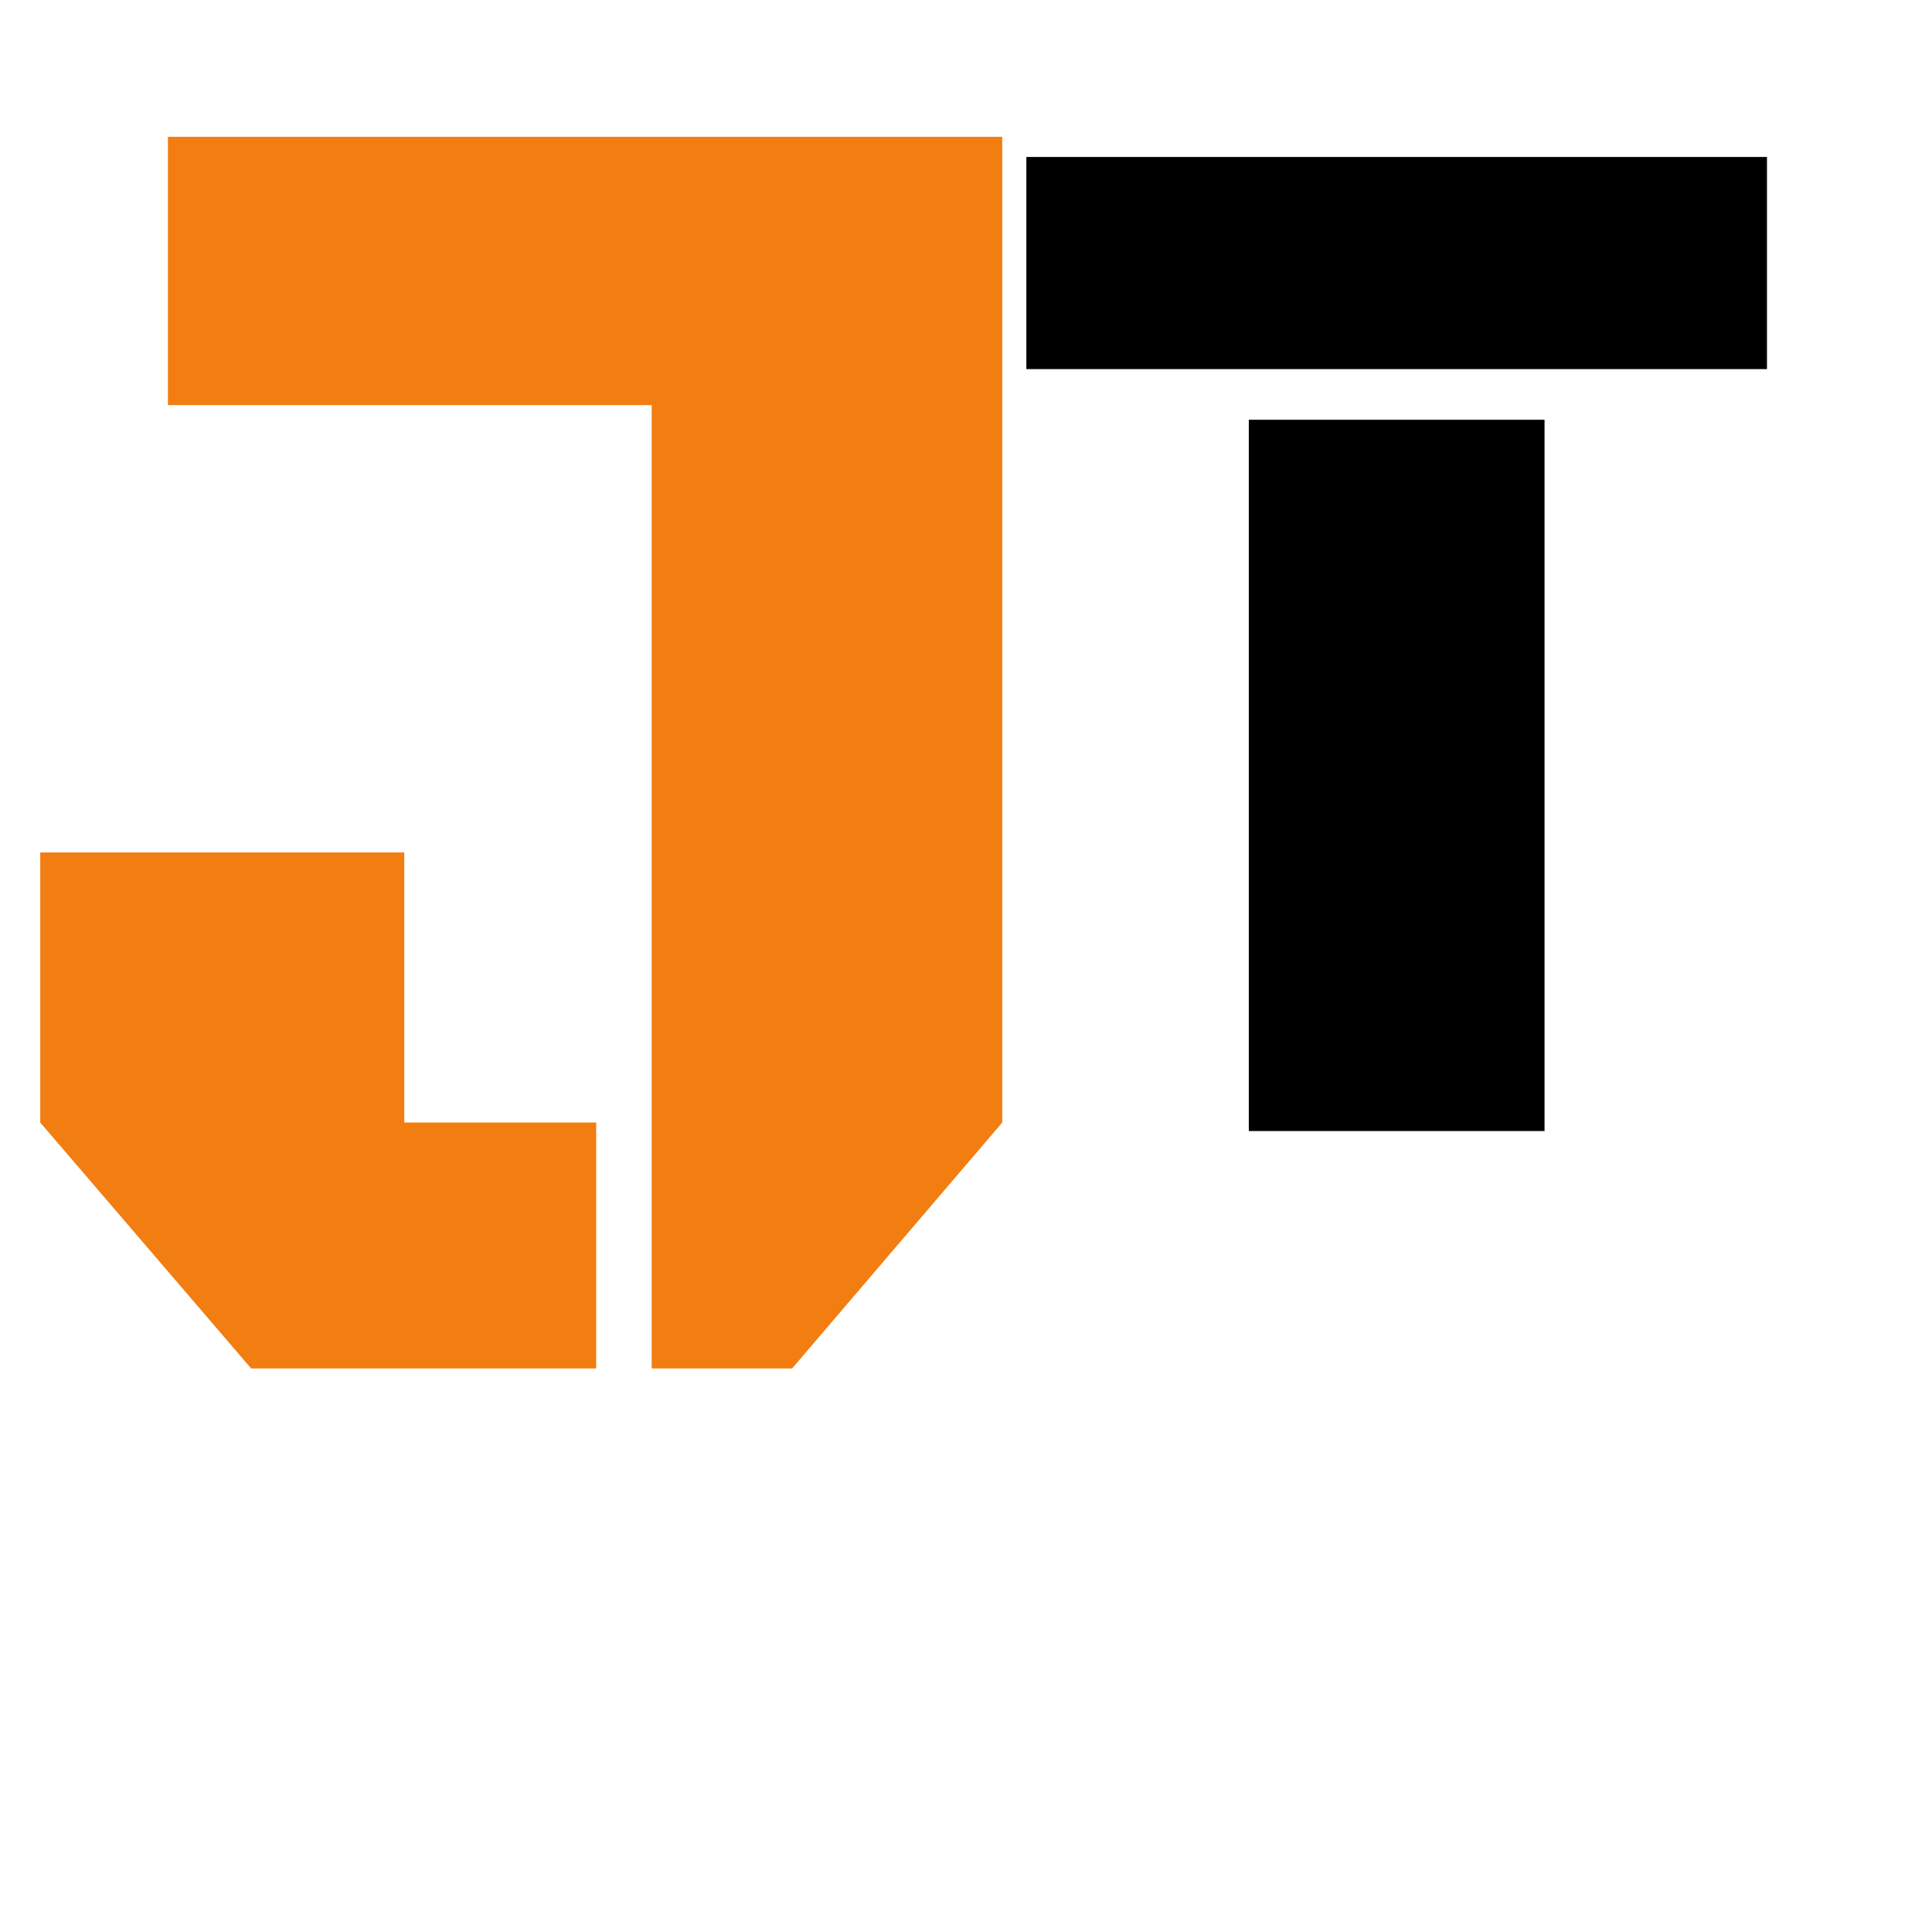 <svg width="96" height="96" viewBox="0 0 480 480" fill="none" xmlns="http://www.w3.org/2000/svg">
<path d="M41.722 34H249V278.892L196.786 340H161.912V100.642H41.722V34ZM100.438 278.892H148.12V340H62.41L10 278.892V211.789H100.438V278.892Z" fill="#F27D10"/>
<path d="M310.264 104.287H383.736V281H310.264V104.287ZM255 39H439V91.704H255V39Z" fill="black"/>
</svg>
